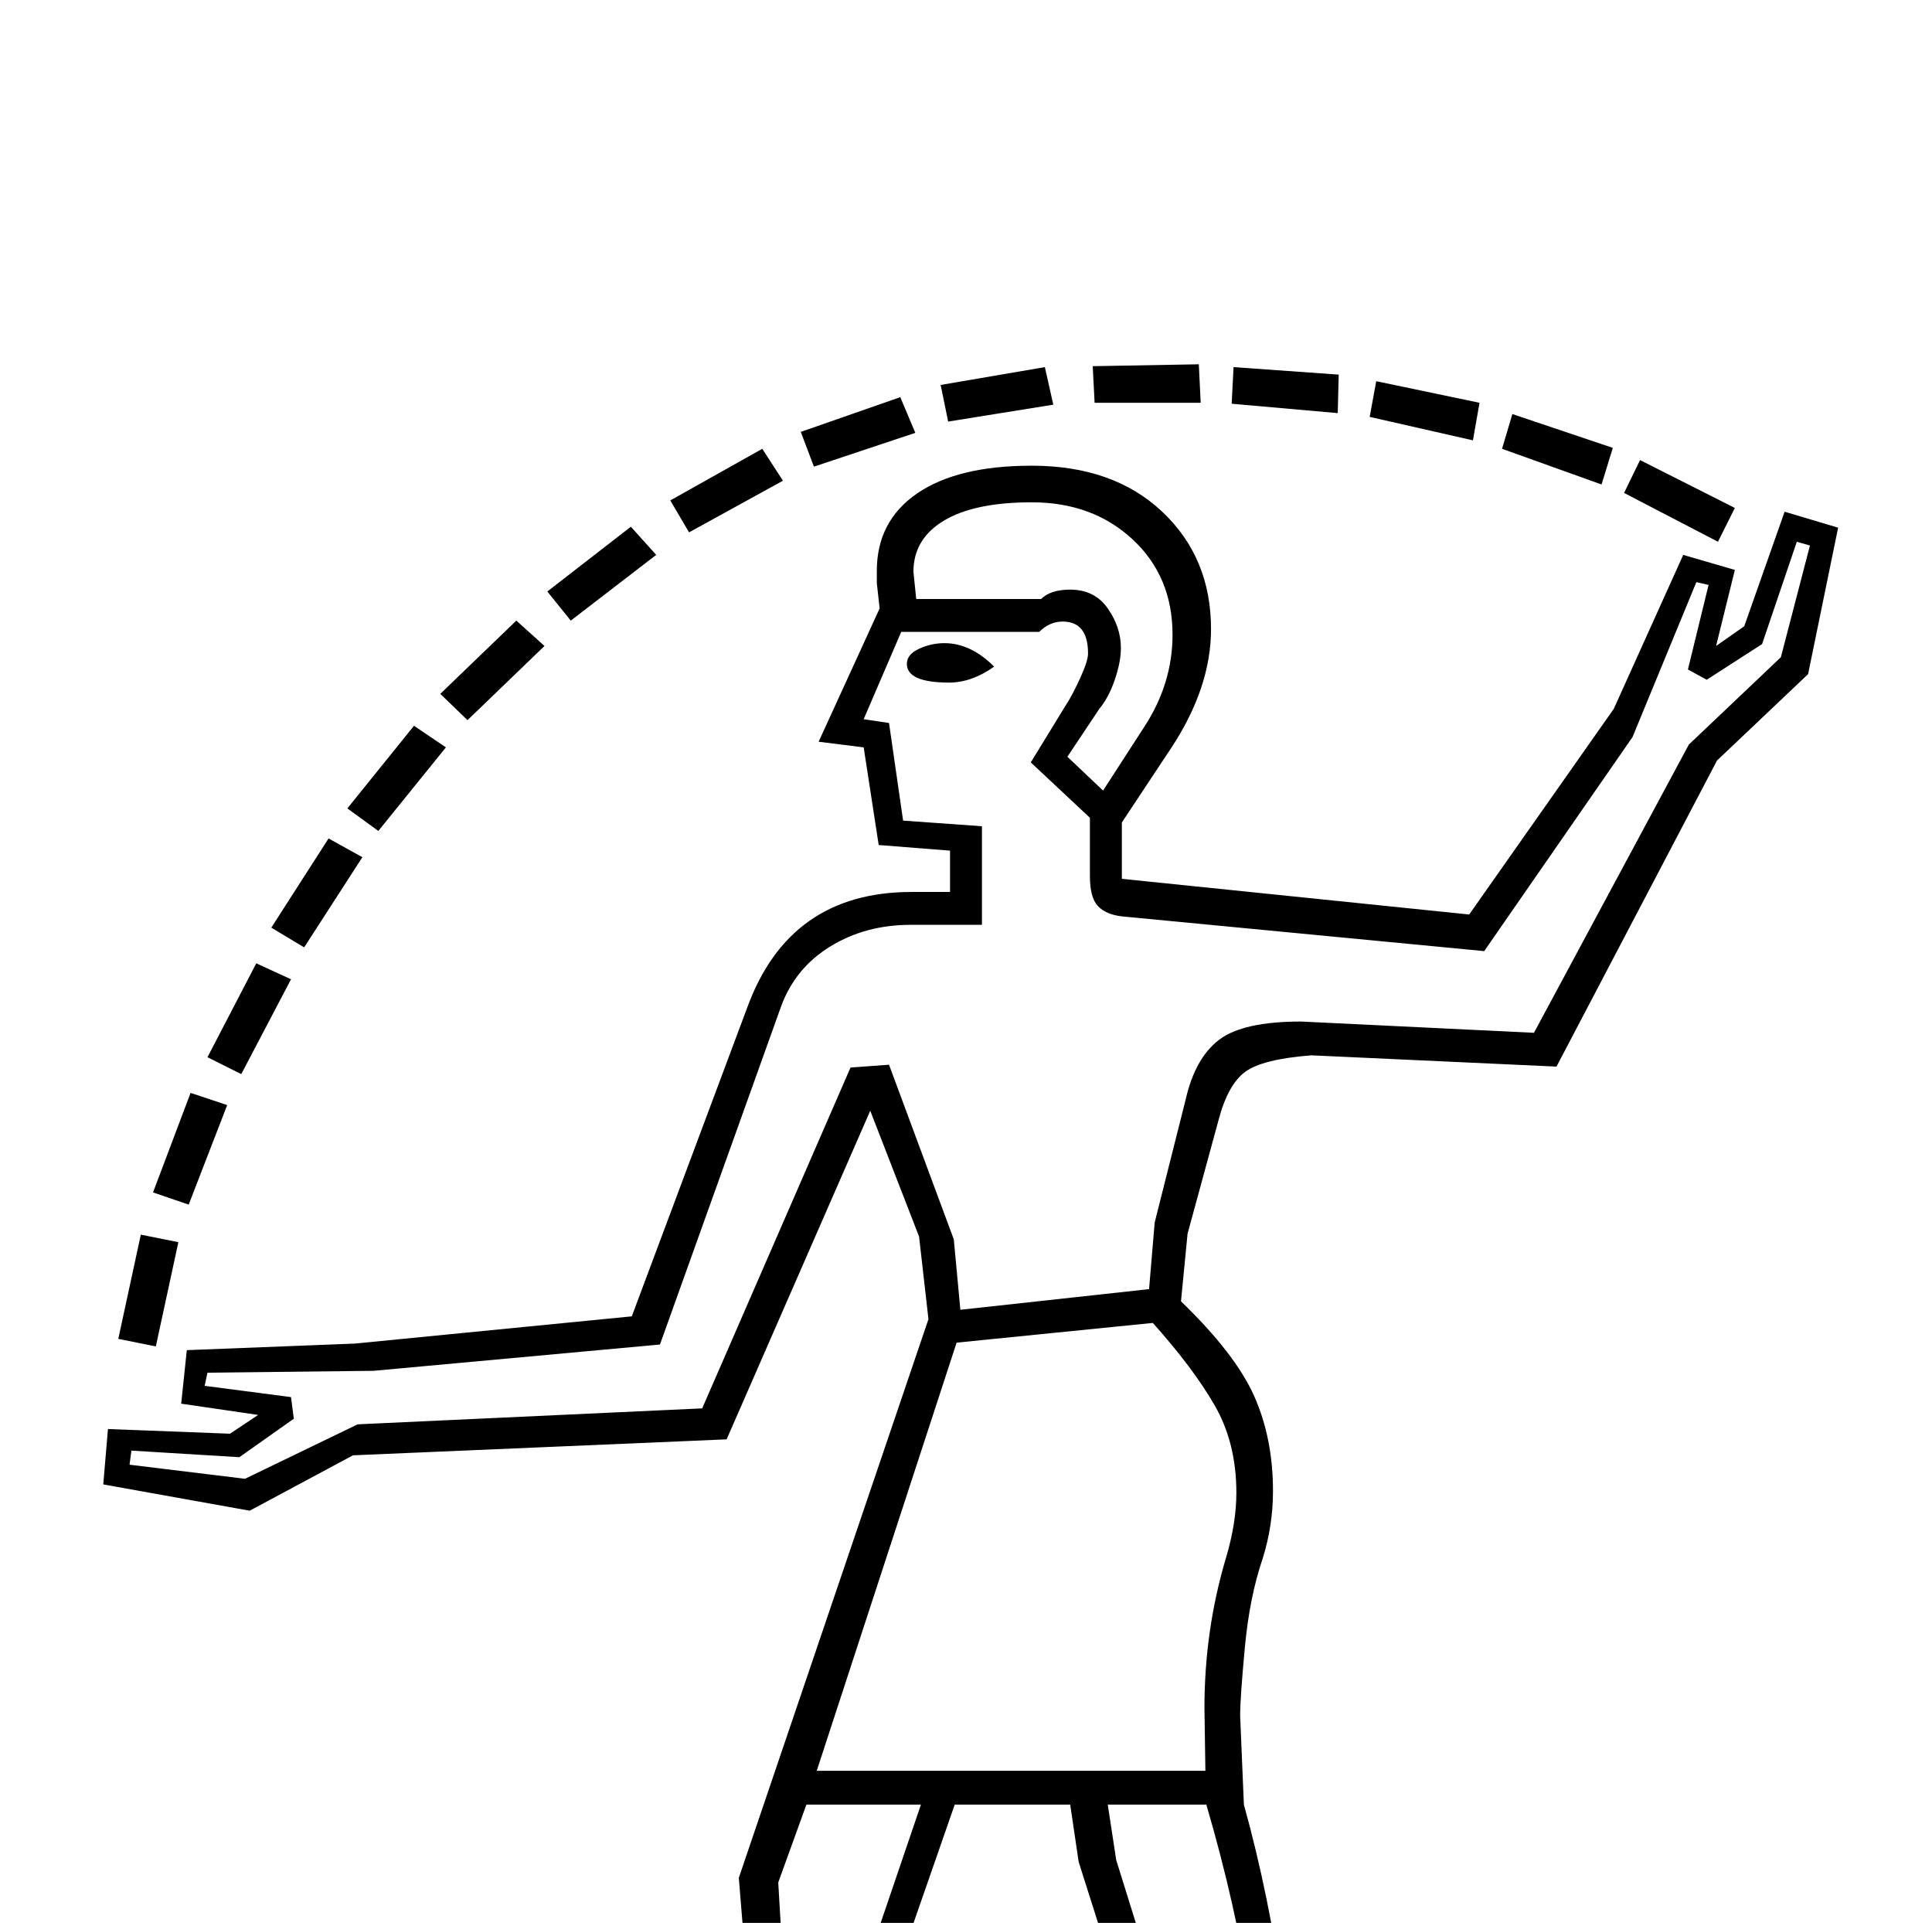 <?xml version="1.0" standalone="no"?>
<!DOCTYPE svg PUBLIC "-//W3C//DTD SVG 1.1//EN" "http://www.w3.org/Graphics/SVG/1.1/DTD/svg11.dtd" >
<svg xmlns="http://www.w3.org/2000/svg" xmlns:xlink="http://www.w3.org/1999/xlink" version="1.1" viewBox="-10 0 2058 2048">
  <g transform="scale(1, -1)"  transform-origin="center">
   <path fill="currentColor"
d="M256 879l-156 28l5 59l130 -5l30 20l-82 12l6 57l179 7l295 29l123 329q45 123 175 123h41v44l-76 6l-16 104l-48 6l65 142l-3 27v13q0 53 43 82.5t122 29.5q87 0 139 -49t52 -125q0 -62 -42 -126l-53 -80v-60l370 -38l154 219l74 164l55 -16l-20 -81l30 21l43 122
l57 -17l-32 -156l-97 -92l-171 -326l-261 12q-52 -4 -70.5 -17.5t-28.5 -51.5l-33 -121l-7 -72q58 -56 78 -101t20 -101q0 -37 -11 -72q-14 -41 -19 -95t-5 -72l4 -95q27 -97 43 -210.5t16 -207.5q0 -57 -6 -109l-11 -39h-286l-1 91l113 23q60 12 60 48v11l-2 11l-102 321
l-9 61h-123l-197 -566h-280v91l128 23q37 7 51 55l75 233l-7 86l202 595l-10 88l-52 134l-153 -350l-398 -17zM937 1354l69 -186l7 -75l201 22l6 71l33 131q10 44 35.5 63.5t87.5 19.5l248 -12l165 307l98 93l31 119l-14 4l-37 -109l-59 -38l-20 11l22 90l-13 3l-68 -165
l-158 -228l-386 37q-17 2 -25.5 11t-8.5 32v62l-63 59l38 62q6 9 14.5 27.5t8.5 26.5q0 34 -27 34q-14 0 -25 -11h-147l-40 -93l27 -4l15 -104l84 -6v-105h-76q-48 0 -85.5 -23t-52.5 -64l-129 -360l-305 -28l-177 -2l-3 -14l92 -12l3 -23l-58 -41l-115 7l-2 -15l123 -15
l120 58l367 17l158 363zM1307 898q0 53 -23 93t-66 88l-209 -21l-149 -456h414l-1 67q0 83 23 160q11 37 11 69zM792 40l179 526h-122l-30 -83l5 -85l-67 -214q-13 -49 -32.5 -72t-49.5 -28l-113 -17v-27h230zM1170 566l9 -59l100 -321l3 -28q0 -59 -89 -74l-85 -17v-27h222
q8 45 8 118q0 193 -63 408h-105zM1165 1646l44 68q30 46 30 98q0 62 -42.5 101.5t-107.5 39.5q-61 0 -93.5 -19.5t-32.5 -54.5l3 -29h133q10 10 31 10q26 0 40 -20t14 -42q0 -15 -6.5 -34t-16.5 -31l-34 -51zM340 1595l36 -20l-62 -96l-35 21zM431 1715l34 -23l-72 -89
l-33 24zM140 1173l40 -8l-24 -111l-40 8zM193 1324l39 -13l-41 -106l-38 13zM263 1462l37 -17l-53 -101l-36 18zM1103 2097l9 -40l-112 -18l-8 39zM949 2065l16 -38l-108 -36l-14 37zM540 1827l30 -27l-82 -79l-29 28zM662 1927l27 -30l-91 -70l-25 31zM1267 2100l2 -41
h-113l-2 39zM802 2010l22 -34l-100 -55l-20 34zM1416 2089l-1 -41l-113 10l2 39zM1708 2011l-12 -39l-106 38l11 37zM1838 1947l-18 -36l-100 52l17 35zM1566 2059l-7 -40l-110 25l7 38zM1049 1778q-24 -17 -48 -17q-45 0 -45 20q0 10 13 16t27 6q28 0 53 -25z" />
  </g>

</svg>

